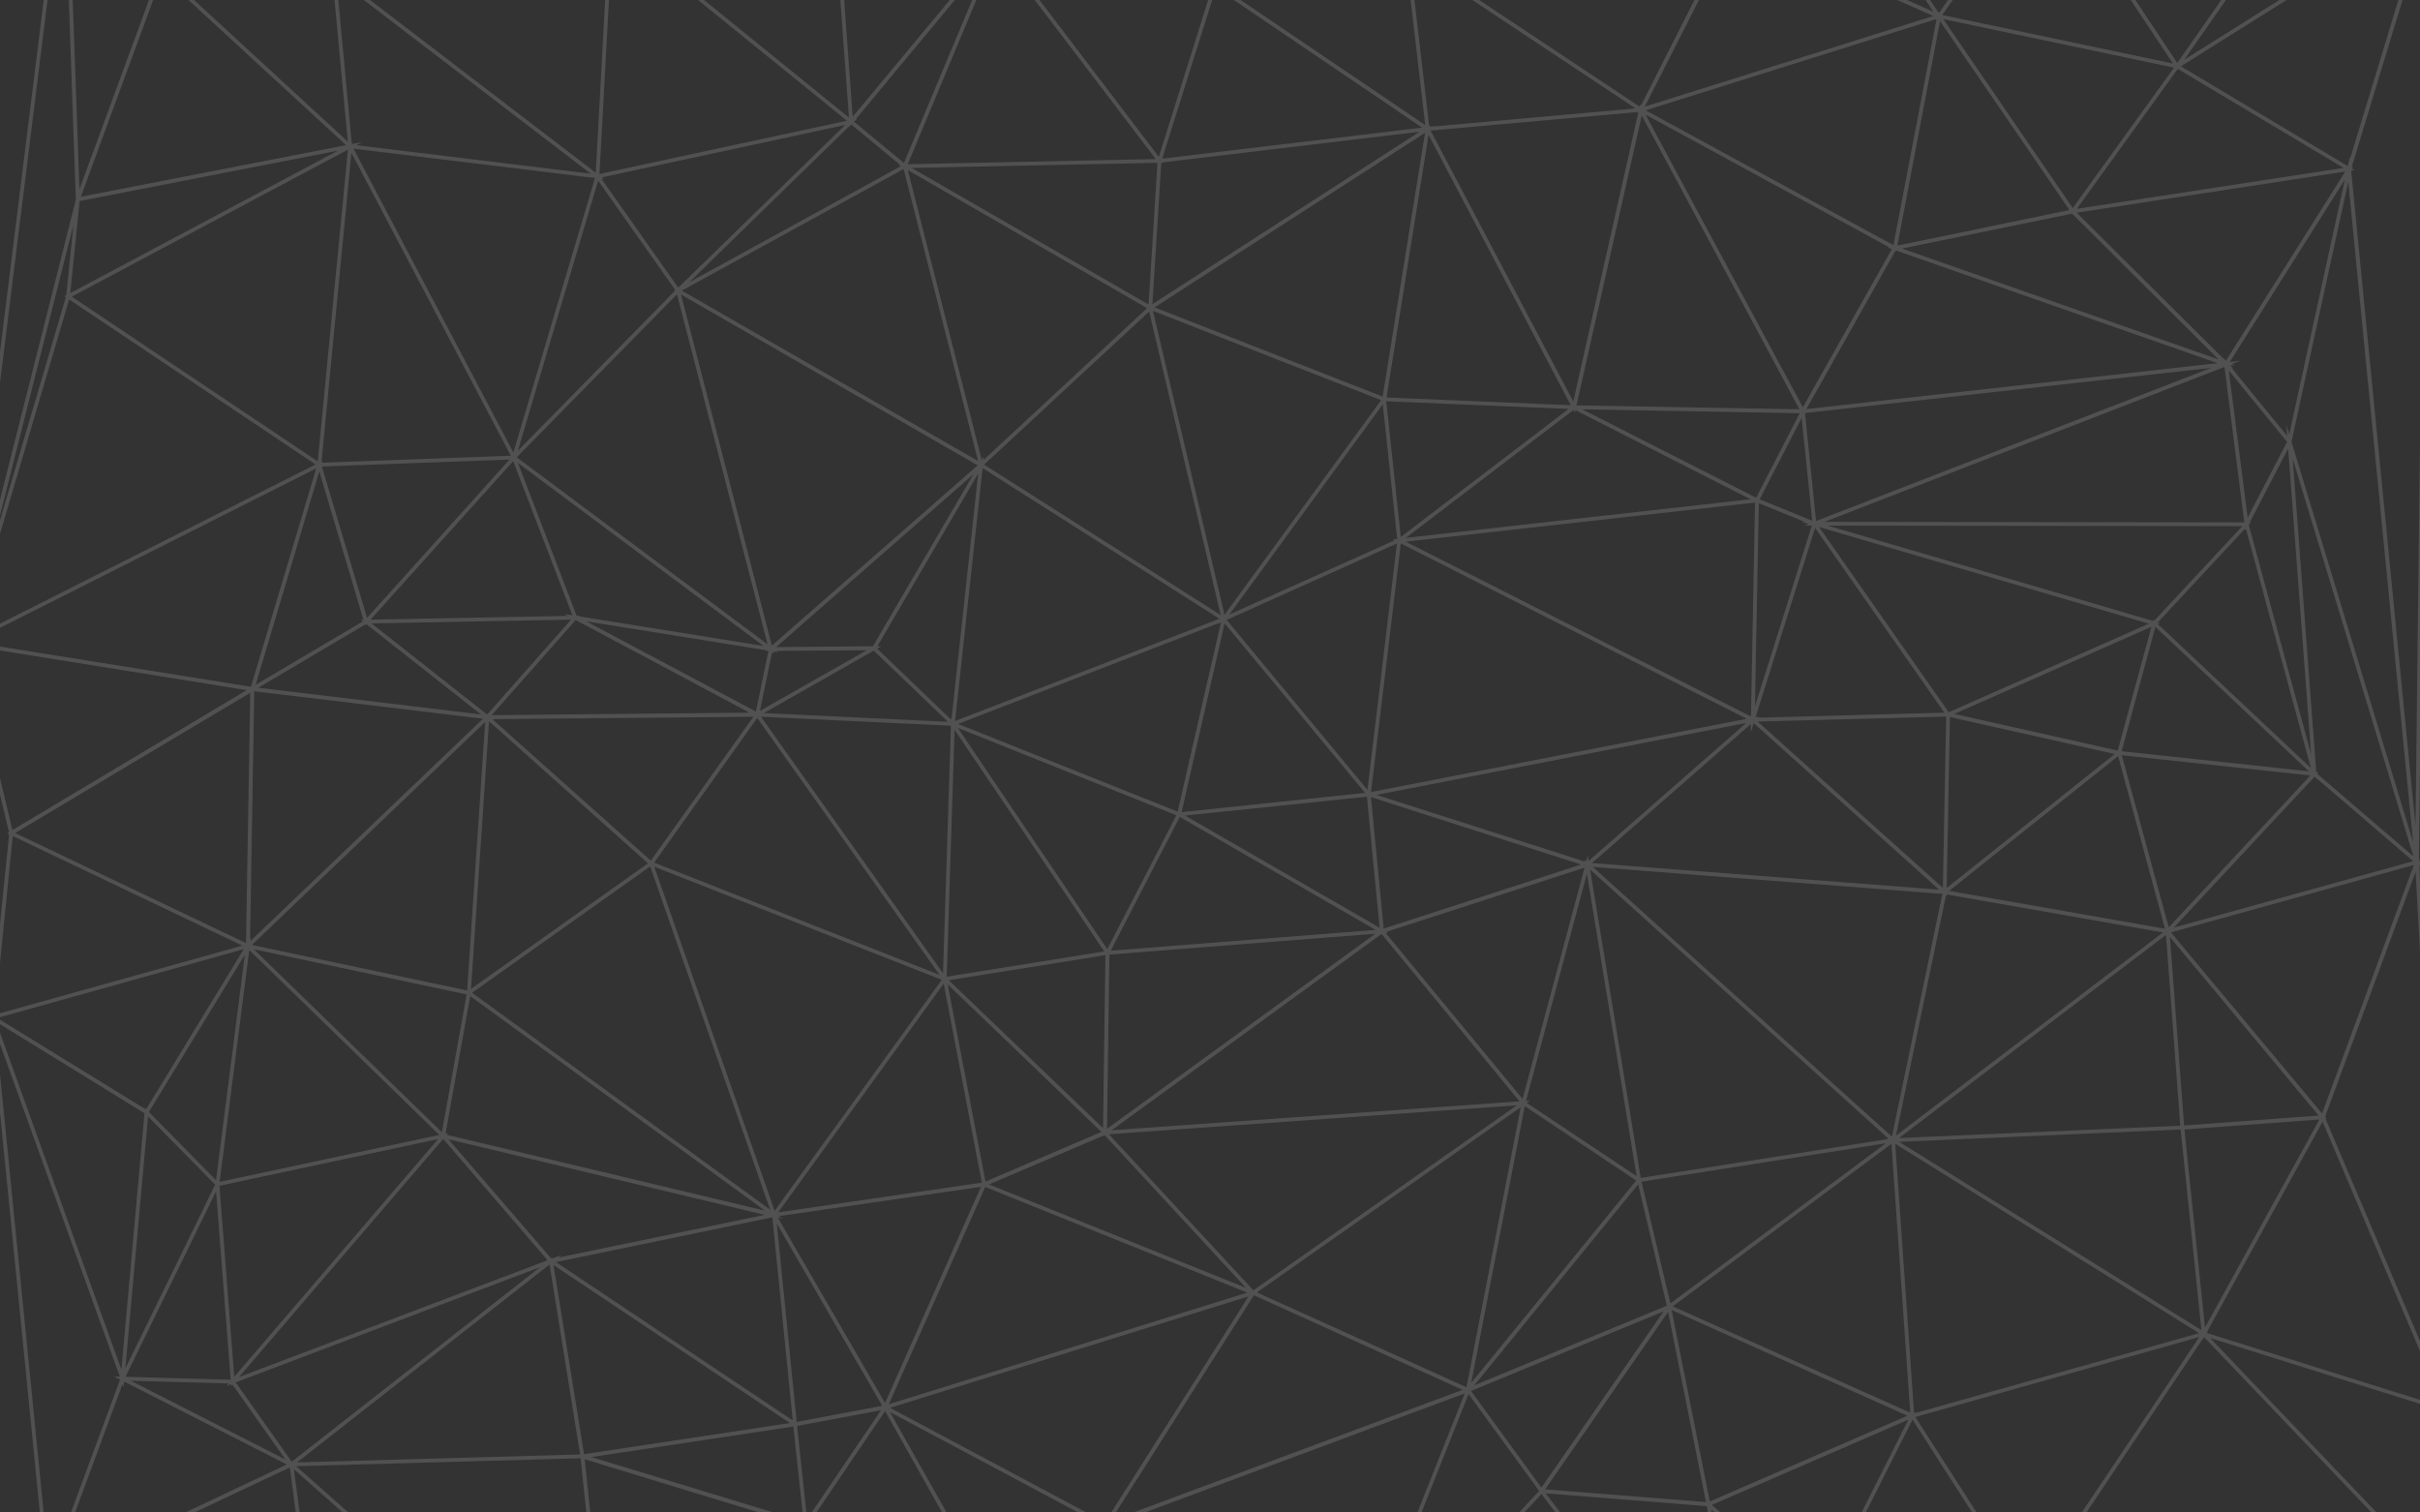 <svg xmlns="http://www.w3.org/2000/svg" width="1280" height="800" viewBox="0 0 1280 800"><rect x="0" y="0" width="1280" height="800" fill="#333333" stroke="none"/><path stroke="#fff" stroke-width="2" stroke-miterlimit="10" d="M34.5-83.5l-52.6 423.6 59.3-234.7-6.7-188.9zm0 0l6.6 189 44.1-120-50.7-69zm0 0l50.8 68.9 100.9-48.2-151.7-20.7zm0 0l151.7 20.7 69.5-37.6-221.2 16.9zm0 0l221.2-16.8 377.3-41.2-598.5 58zm151.7 20.7l-100.9 48.2 91.4 1.3 9.5-49.5zm0 0l-9.5 49.4 146.5-25.3-137-24.1zm0 0l137 24.2-67.5-61.7-69.5 37.5zm69.5-37.5l67.5 61.7 91.8-60.6-159.3-1.1zm0 0l159.3 1.1 218-42.3-377.3 41.2zm159.3 1.1l-91.8 60.6 120.1 8.8-28.3-69.4zm0 0l28.3 69.4 50.4-31.7-78.7-37.7zm0 0l78.7 37.7 139.3-80-218 42.3zm78.7 37.6l-50.4 31.7 83.8 1.7-33.4-33.4zm0 0l33.4 33.4 105.9-113.3-139.3 79.9zm139.3-79.9l-105.9 113.3 115.5 20.2-9.6-133.5zm0 0l9.6 133.5 77.9-80-87.5-53.5zm0 0l87.4 53.5 146.6-58.1-234 4.6zm87.4 53.5l-77.8 80 101.7-16.1-23.9-63.9zm0 0l23.8 63.9 122.8-122.1-146.6 58.2zm146.7-58.1l-122.8 122 173.2-15.4-50.4-106.6zm0 0l50.4 106.7 47.8-42-98.2-64.7zm0 0l98.2 64.7 116 10.7-214.2-75.4zm0 0l214.1 75.4 160.8-23.8-374.9-51.6zm98.1 64.7l-47.8 42 108.1 48.1-60.3-90.1zm0 0l60.3 90.1 55.6-79.3-115.9-10.8zm116 10.7l-55.6 79.3 126 26.5-70.4-105.8zm0 0l70.4 105.9 90.4-129.7-160.8 23.8zm160.8-23.8l-90.4 129.6 132.7-83.3-42.3-46.3zm-1156.7 79.9l-44.1 120 144-28-99.9-92zm0 0l99.9 92-8.5-90.7-91.4-1.3zm91.4 1.3l8.5 90.7 130.8 15.9-139.3-106.6zm0 0l139.3 106.6 7.2-131.9-146.5 25.3zm146.5-25.3l-7.2 131.9 134.2-28.9-127-103zm0 0l127 103-6.9-94.2-120.1-8.8zm120.1 8.8l6.9 94.2 77-92.6-83.9-1.6zm83.8 1.6l-77 92.6 28.4 23.5 48.6-116.1zm0 0l-48.5 116.1 134.7-2.8-86.2-113.3zm0 0l86.2 113.3 29.3-93.1-115.5-20.2zm115.5 20.2l-29.3 93.1 141.7-16.9-112.4-76.2zm0 0l112.5 76.2-10.8-92.3-101.7 16.1zm101.7-16.1l10.8 92.3 112.9-10.1-123.7-82.2zm0 0l123.7 82.2 49.5-97.6-173.2 15.4zm173.1-15.4l-49.5 97.6 157.6-49.5-108.1-48.1zm108.2 48.1l-157.7 49.5 134.3 73.1 23.4-122.6zm0 0l-23.3 122.6 94.1-19.3-70.8-103.3zm0 0l70.7 103.2 55.3-76.7-126-26.5zm126 26.5l-55.3 76.7 146.2-22.4-90.9-54.3zm0 0l90.9 54.3 41.9-137.6-132.8 83.3zm132.7-83.3l-41.9 137.6 36 366.6 5.9-504.2zm0 0l-5.9 504.1 15.9 290-10-794.1zm0 0l10.1 794.1 5.1 185.4-15.2-979.5zm-1243.1 153.7l-59.3 234.7 54.1-183.4 5.2-51.3zm0 0l-5.2 51.3 149.2-79.4-144 28.1zm144-28.1l-149.2 79.4 132.9 89 16.3-168.4zm0 0l-16.3 168.4 102.9-3.8-86.6-164.6zm0 0l86.6 164.6 44.2-148.7-130.8-15.9zm130.8 15.9l-44.2 148.7 86.8-88.3-42.6-60.4zm0 0l42.6 60.4 91.6-89.3-134.2 28.9zm134.2-28.9l-91.6 89.3 120-65.8-28.4-23.5zm28.4 23.5l-120 65.8 160.3 92.2-40.3-158zm0 0l40.3 158 89.6-83.1-129.9-74.9zm0 0l129.8 74.9 4.9-77.7-134.7 2.8zm134.7-2.8l-4.9 77.7 146.6-94.6-141.7 16.9zm141.8-16.9l-146.6 94.6 123.7 48.4 22.9-143zm0 0l-23 143 100.4 4.2-77.4-147.2zm0 0l77.5 147.2 35.4-157.3-112.9 10.1zm112.8-10.1l-35.4 157.3 121.1 2.2-85.7-159.5zm0 0l85.6 159.5 48.6-86.4-134.2-73.1zm134.3 73.1l-48.6 86.4 223.9-25-175.3-61.4zm0 0l175.2 61.4-81.2-80.8-94 19.4zm94.1-19.4l81.2 80.8 65.1-103.2-146.3 22.4zm146.2-22.4l-65.1 103.2 33.6 41.1 31.5-144.3zm0 0l-31.5 144.3 67.5 222.3-36-366.6zm-1206.5 67.4l-54.1 183.3 187-94.3-132.9-89zm132.9 89l-187 94.3 151.6 24.4 35.4-118.7zm0 0l-35.5 118.7 60.2-35.6-24.7-83.1zm0 0l24.8 83 78.1-86.8-102.9 3.8zm102.9-3.8l-78.1 86.8 110.6-2.1-32.5-84.7zm0 0l32.5 84.7 103.4 16.6-135.9-101.3zm0 0l135.9 101.3-49.1-189.7-86.8 88.4zm86.8-88.3l49.1 189.7 111.2-97.4-160.3-92.3zm160.3 92.2l-111.2 97.4 54.6-.5 56.6-96.9zm0 0l-56.6 97 41.7 40 14.9-137zm0 0l-14.9 137 143.2-55.4-128.3-81.6zm0 0l128.3 81.6-38.8-164.7-89.5 83.1zm89.5-83.1l38.8 164.7 84.9-116.3-123.7-48.4zm123.7 48.4l-84.9 116.3 92.9-41.7-8-74.6zm0 0l8 74.7 92.4-70.5-100.4-4.2zm100.4 4.2l-92.4 70.5 189.2-21.2-96.8-49.3zm0 0l96.8 49.2 24.3-47.1-121.1-2.1zm121.1 2.2l-24.3 47.1 30.4 12.3-6.1-59.4zm0 0l6.1 59.4 217.7-84.3-223.8 24.9zm223.8-25l-217.7 84.4 228.6.3-10.9-84.7zm0 0l10.8 84.6 22.7-43.6-33.5-41zm33.6 41.1l-22.7 43.6 35.9 132.1-13.2-175.7zm0 0l13.2 175.7 54.3 46.6-67.5-222.3zm-1229.1 106.4l3 595.1 11.1-397.1-14.1-198zm0 0l14.2 198 9.8-97.5-24-100.5zm0 0l24 100.5 127.6-76.2-151.6-24.3zm211.8-11.3l-60.2 35.6 124.3 14.9-64.1-50.5zm0 0l64.1 50.5 46.5-52.6-110.6 2.1zm110.6-2.1l-46.5 52.6 142.8-1.4-96.3-51.2zm0 0l96.2 51.3 7.2-34.7-103.4-16.6zm103.4 16.6l-7.2 34.7 61.8-35.1-54.6.4zm54.6-.4l-61.8 35.1 103.5 4.9-41.7-40zm184.9-15.4l-143.2 55.4 119.7 47.8 23.5-103.2zm0 0l-23.6 103.2 100.4-10.5-76.8-92.7zm0 0l76.8 92.7 16.1-134.4-92.9 41.7zm92.9-41.6l-16.1 134.3 203.1-39.6-187-94.7zm0 0l187 94.8 2.2-116-189.2 21.2zm189.2-21.3l-2.2 116 32.6-103.6-30.4-12.4zm30.4 12.4l-32.6 103.7 103.2-2.8-70.6-100.9zm0 0l70.7 101 109.2-48.3-179.9-52.7zm0 0l179.8 52.7 48.8-52.4-228.6-.3zm179.8 52.7l-109.2 48.3 90.5 20.3 18.7-68.6zm0 0l-18.6 68.6 103.3 11.1-84.7-79.7zm0 0l84.7 79.7-35.9-132.1-48.8 52.4zm-1133.6 111l-9.9 97.4 135.1-37.7-125.2-59.7zm0 0l125.3 59.8 2.3-135.9-127.6 76.1zm127.5-76.2l-2.3 135.9 126.6-121-124.3-14.9zm124.4 14.9l-126.6 121 116.8 24.7 9.8-145.7zm0 0l-9.8 145.7 96.4-68.4-86.6-77.3zm0 0l86.6 77.4 56.1-78.7-142.7 1.3zm142.7-1.4l-56.1 78.7 155.3 61.1-99.2-139.8zm0 0l99.2 139.8 4.3-134.9-103.5-4.9zm103.5 4.9l-4.3 134.9 86.1-13.8-81.8-121.1zm0 0l81.8 121.1 37.8-73.3-119.6-47.8zm119.6 47.8l-37.8 73.3 145.2-11.4-107.4-61.9zm0 0l107.3 61.9-7-72.3-100.3 10.4zm100.4-10.5l7 72.3 108.7-35.3-115.7-37zm0 0l115.6 37.1 87.5-76.6-203.1 39.5zm203.1-39.5l-87.5 76.6 189 14.5-101.5-91.1zm0 0l101.5 91.2 1.8-93.9-103.3 2.7zm103.3-2.8l-1.8 93.9 92.3-73.6-90.5-20.3zm90.5 20.3l-92.3 73.6 117.9 20.7-25.6-94.3zm0 0l25.7 94.3 77.6-83.2-103.3-11.1zm103.3 11.2l-77.6 83.2 131.9-36.6-54.3-46.6zm-1228.2 128.7l-11.2 397.1 40.8-99.9-29.6-297.2zm0 0l29.6 297.1 39.2-106.1-68.8-191zm0 0l68.8 191 12.7-140.9-81.5-50.1zm0 0l81.5 50.2 53.6-87.9-135.1 37.7zm135.1-37.7l-53.6 87.9 37.5 38.1 16.1-126zm0 0l-16.1 126 119.4-25.5-103.3-100.5zm0 0l103.3 100.5 13.6-75.7-116.9-24.8zm116.9 24.7l-13.6 75.7 174.9 41.7-161.3-117.4zm0 0l161.4 117.5-65-185.9-96.4 68.4zm96.4-68.4l65 185.9 90.3-124.8-155.3-61.1zm155.3 61.1l-90.3 124.8 111.1-16.2-20.8-108.6zm0 0l20.8 108.6 63.9-27.4-84.7-81.2zm0 0l84.7 81.3 1.3-95.1-86 13.8zm86.1-13.8l-1.3 95.1 146.5-106.5-145.2 11.4zm145.1-11.4l-146.5 106.5 221.4-15.7-74.9-90.8zm0 0l74.9 90.9 33.8-126.1-108.7 35.2zm108.7-35.3l-33.8 126.1 61.2 40.8-27.4-166.9zm0 0l27.4 166.9 134.3-21.1-161.7-145.8zm0 0l161.7 145.8 27.3-131.2-189-14.6zm189 14.6l-27.3 131.2 145.2-110.5-117.9-20.7zm117.9 20.7l-145.2 110.5 153-6.7-7.8-103.8zm0 0l7.8 103.9 74.3-5.5-82.1-98.4zm0 0l82 98.4 49.9-135-131.9 36.6zm132-36.6l-49.9 135 65.9 155-16-290zm-1201 132.3l-12.7 140.9 50.2-102.8-37.5-38.1zm37.5 38.1l-50.2 102.8 58.3 1.6-8.1-104.4zm0 0l8.1 104.3 111.3-129.8-119.4 25.5zm119.4-25.5l-111.3 129.8 168.3-63.7-57-66.1zm0 0l57 66.2 117.9-24.4-174.9-41.8zm175 41.7l-118 24.4 129.1 86.3-11.1-110.7zm0 0l11.1 110.7 47.7-9-58.8-101.7zm0 0l58.9 101.8 52.3-117.9-111.2 16.1zm111.1-16.1l-52.3 117.9 194.6-60.6-142.3-57.3zm0 0l142.4 57.4-78.4-84.7-64 27.3zm63.9-27.4l78.4 84.7 143-100.4-221.4 15.7zm221.4-15.7l-143 100.4 113.6 51.5 29.4-151.9zm0 0l-29.4 151.8 90.5-111-61.1-40.8zm61.2 40.8l-90.5 111 106.4-44-15.9-67zm0 0l15.8 67 118.5-88.1-134.3 21.1zm134.3-21.1l-118.5 88.1 128.7 57.7-10.2-145.8zm0 0l10.2 145.8 154.1-43.4-164.3-102.4zm0 0l164.3 102.4-11.3-109.1-153 6.7zm153-6.7l11.3 109.1 63-114.6-74.3 5.5zm74.3-5.4l-63 114.6 128.8 40.4-65.8-155zm-1163.8 138.2l-39.2 106.1 128.5-60.6-89.3-45.5zm0 0l89.3 45.5-31-43.9-58.3-1.6zm58.3 1.5l31 43.9 137.3-107.6-168.3 63.7zm168.3-63.7l-137.3 107.6 154-4.3-16.7-103.3zm0 0l16.6 103.3 112.5-17-129.1-86.3zm129.1 86.4l-112.5 17 118.2 36.1-5.7-53.1zm0 0l5.7 53.1 42-62-47.7 8.9zm47.7-9l-42 62 101.9 44.5-59.9-106.5zm0 0l60 106.5 56.7-44.3-116.7-62.2zm0 0l116.6 62.2 78-122.7-194.6 60.5zm194.6-60.6l-78 122.7 191.6-71.3-113.6-51.4zm113.7 51.5l-191.6 71.3 125.8 94.3 65.8-165.6zm0 0l-65.8 165.6 104.7-112.2-38.9-53.4zm0 0l38.9 53.4 67.5-97.4-106.4 44zm106.3-44.1l-67.5 97.4 88.3 7-20.8-104.4zm0 0l20.8 104.4 107.9-46.8-128.7-57.6zm128.7 57.7l-107.9 46.8 58.4 51.4 49.5-98.2zm0 0l-49.5 98.2 110.7-2.9-61.2-95.3zm0 0l61.2 95.3 92.9-138.7-154.1 43.4zm154.1-43.3l-92.9 138.7 208.1-18-115.2-120.7zm0 0l115.2 120.7 13.6-80.3-128.8-40.4zm128.8 40.4l-13.6 80.3 18.8 105.1-5.2-185.4zm-1268.8 89.3l-40.8 99.9 192 11.8-151.2-111.7zm0 0l151.3 111.7-22.8-172.4-128.5 60.7zm128.5-60.7l22.8 172.4 147.5-21.6-170.3-150.8zm0 0l170.2 150.7-16.3-155-153.9 4.3zm154-4.3l16.3 155 102-119-118.3-36zm118.2 36.1l-102 119 84.7-9.7 17.3-109.3zm0 0l-17.3 109.3 84.4-13.3-67.1-96zm0 0l67.1 96 34.8-51.6-101.9-44.4zm101.9 44.5l-34.8 51.6 92.7 38.3-57.9-89.9zm0 0l57.9 89.9-1.3-134.2-56.6 44.3zm56.7-44.4l1.3 134.2 124.6-39.9-125.9-94.3zm230.5-17.8l-104.7 112.1 220 39-115.3-151.1zm0 0l115.3 151.1-27.1-144.1-88.2-7zm88.2 7l27.1 144.1 31.3-92.7-58.4-51.4zm58.5 51.4l-31.3 92.7 103.5-31.3-72.2-61.4zm0 0l72.2 61.4 38.5-64.3-110.7 2.9zm110.6-2.9l-38.5 64.3 51.3 28.5-12.8-92.8zm0 0l12.9 92.7 195.2-110.7-208.1 18zm208.1-18l-195.2 110.7 214-5.6-18.8-105.1zm-1103.9 120.8l753.9-7.2-344.6 1-409.3 6.2zm0 0l409.3-6.2-261.8-15.4-147.5 21.6zm147.4-21.6l261.8 15.4-177.1-25.1-84.7 9.7zm84.7-9.7l177.1 25.1-92.7-38.3-84.4 13.2zm177.1 25.1l344.6-1-220-39-124.6 40zm344.6-1l154.9-2.9-51.3-28.5-103.6 31.4z" fill="none" opacity=".15"/></svg>